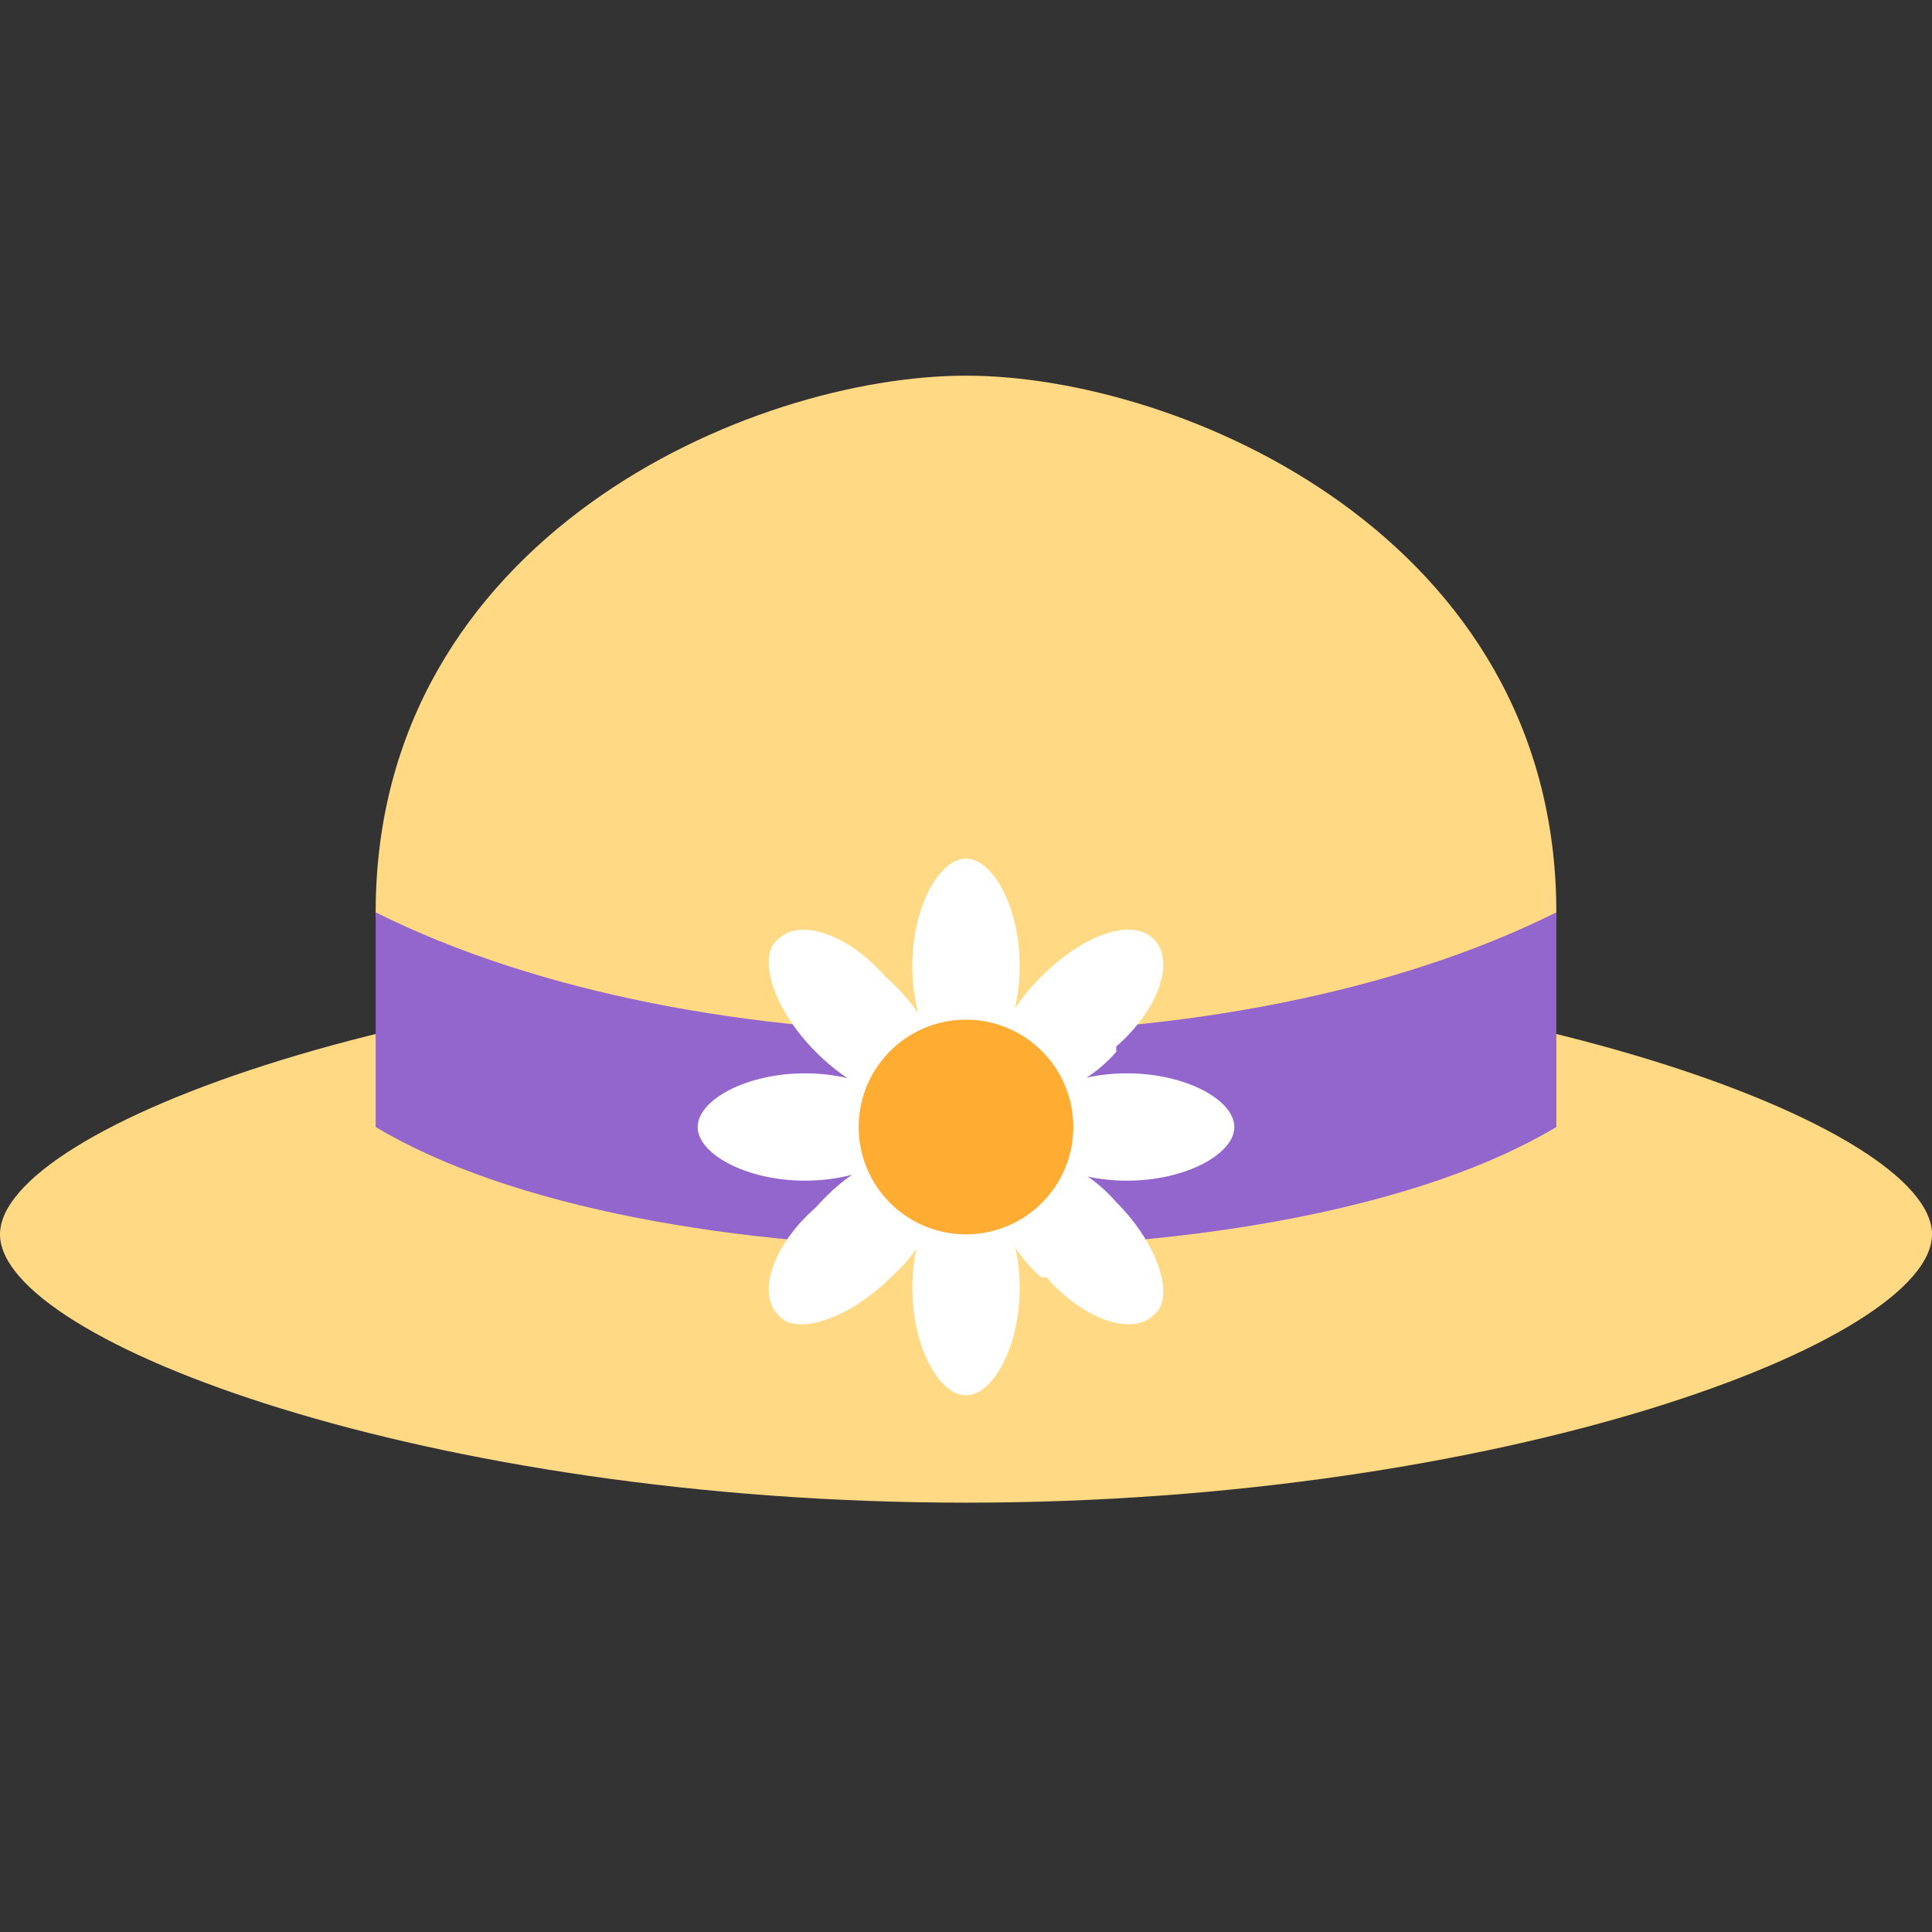 <svg xmlns="http://www.w3.org/2000/svg" viewBox="0 0 45 45"><rect x="0" y="0" width="45" height="45" fill="#333333" stroke="none"/><defs><clipPath id="a"><path d="M0 36h36V0H0v36z"/></clipPath></defs><g clip-path="url(#a)" transform="matrix(1.25 0 0 -1.25 0 45)"><path d="M36 13c0-2-8-5-18-5S0 11 0 13s8 5 18 5 18-3 18-5" fill="#ffd983"/><path d="M29 19c0-1.6-5-6-11-6S7 17.4 7 19c0 7 7 10 11 10s11-3 11-10" fill="#ffd983"/><path d="M29 15c-5-3-17-3-22 0v4c6-3 16-3 22 0v-4" fill="#9266cc"/><path d="M19 12c0-1.1-.5-2-1-2s-1 .9-1 2 .5 2 1 2 1-.9 1-2m0 6c0-1.1-.5-2-1-2s-1 .9-1 2 .5 2 1 2 1-.9 1-2" fill="#fff"/><path d="M16.6 12.2c-.8-.8-1.8-1.1-2.1-.7-.4.4-.1 1.3.7 2 .8.9 1.7 1.2 2 .8.5-.4.2-1.4-.6-2.1m4.2 4.2c-.7-.8-1.7-1-2-.7-.5.4-.2 1.3.6 2.1s1.7 1.1 2.1.7c.4-.4.1-1.3-.7-2" fill="#fff"/><path d="M15 14c-1.1 0-2 .5-2 1s.9 1 2 1 2-.5 2-1-.9-1-2-1m6 0c-1.1 0-2 .5-2 1s.9 1 2 1 2-.5 2-1-.9-1-2-1" fill="#fff"/><path d="M15.2 16.4c-.8.8-1.1 1.8-.7 2.1.4.4 1.3.1 2-.7.9-.8 1.2-1.7.8-2-.4-.5-1.3-.2-2.1.6m4.2-4.2c-.8.7-1 1.7-.7 2 .4.5 1.4.2 2.1-.6.8-.8 1.1-1.8.7-2.1-.4-.4-1.3-.1-2 .7" fill="#fff"/><path d="M20 15a2 2 0 1 0-4 0 2 2 0 0 0 4 0" fill="#ffac33"/></g></svg>